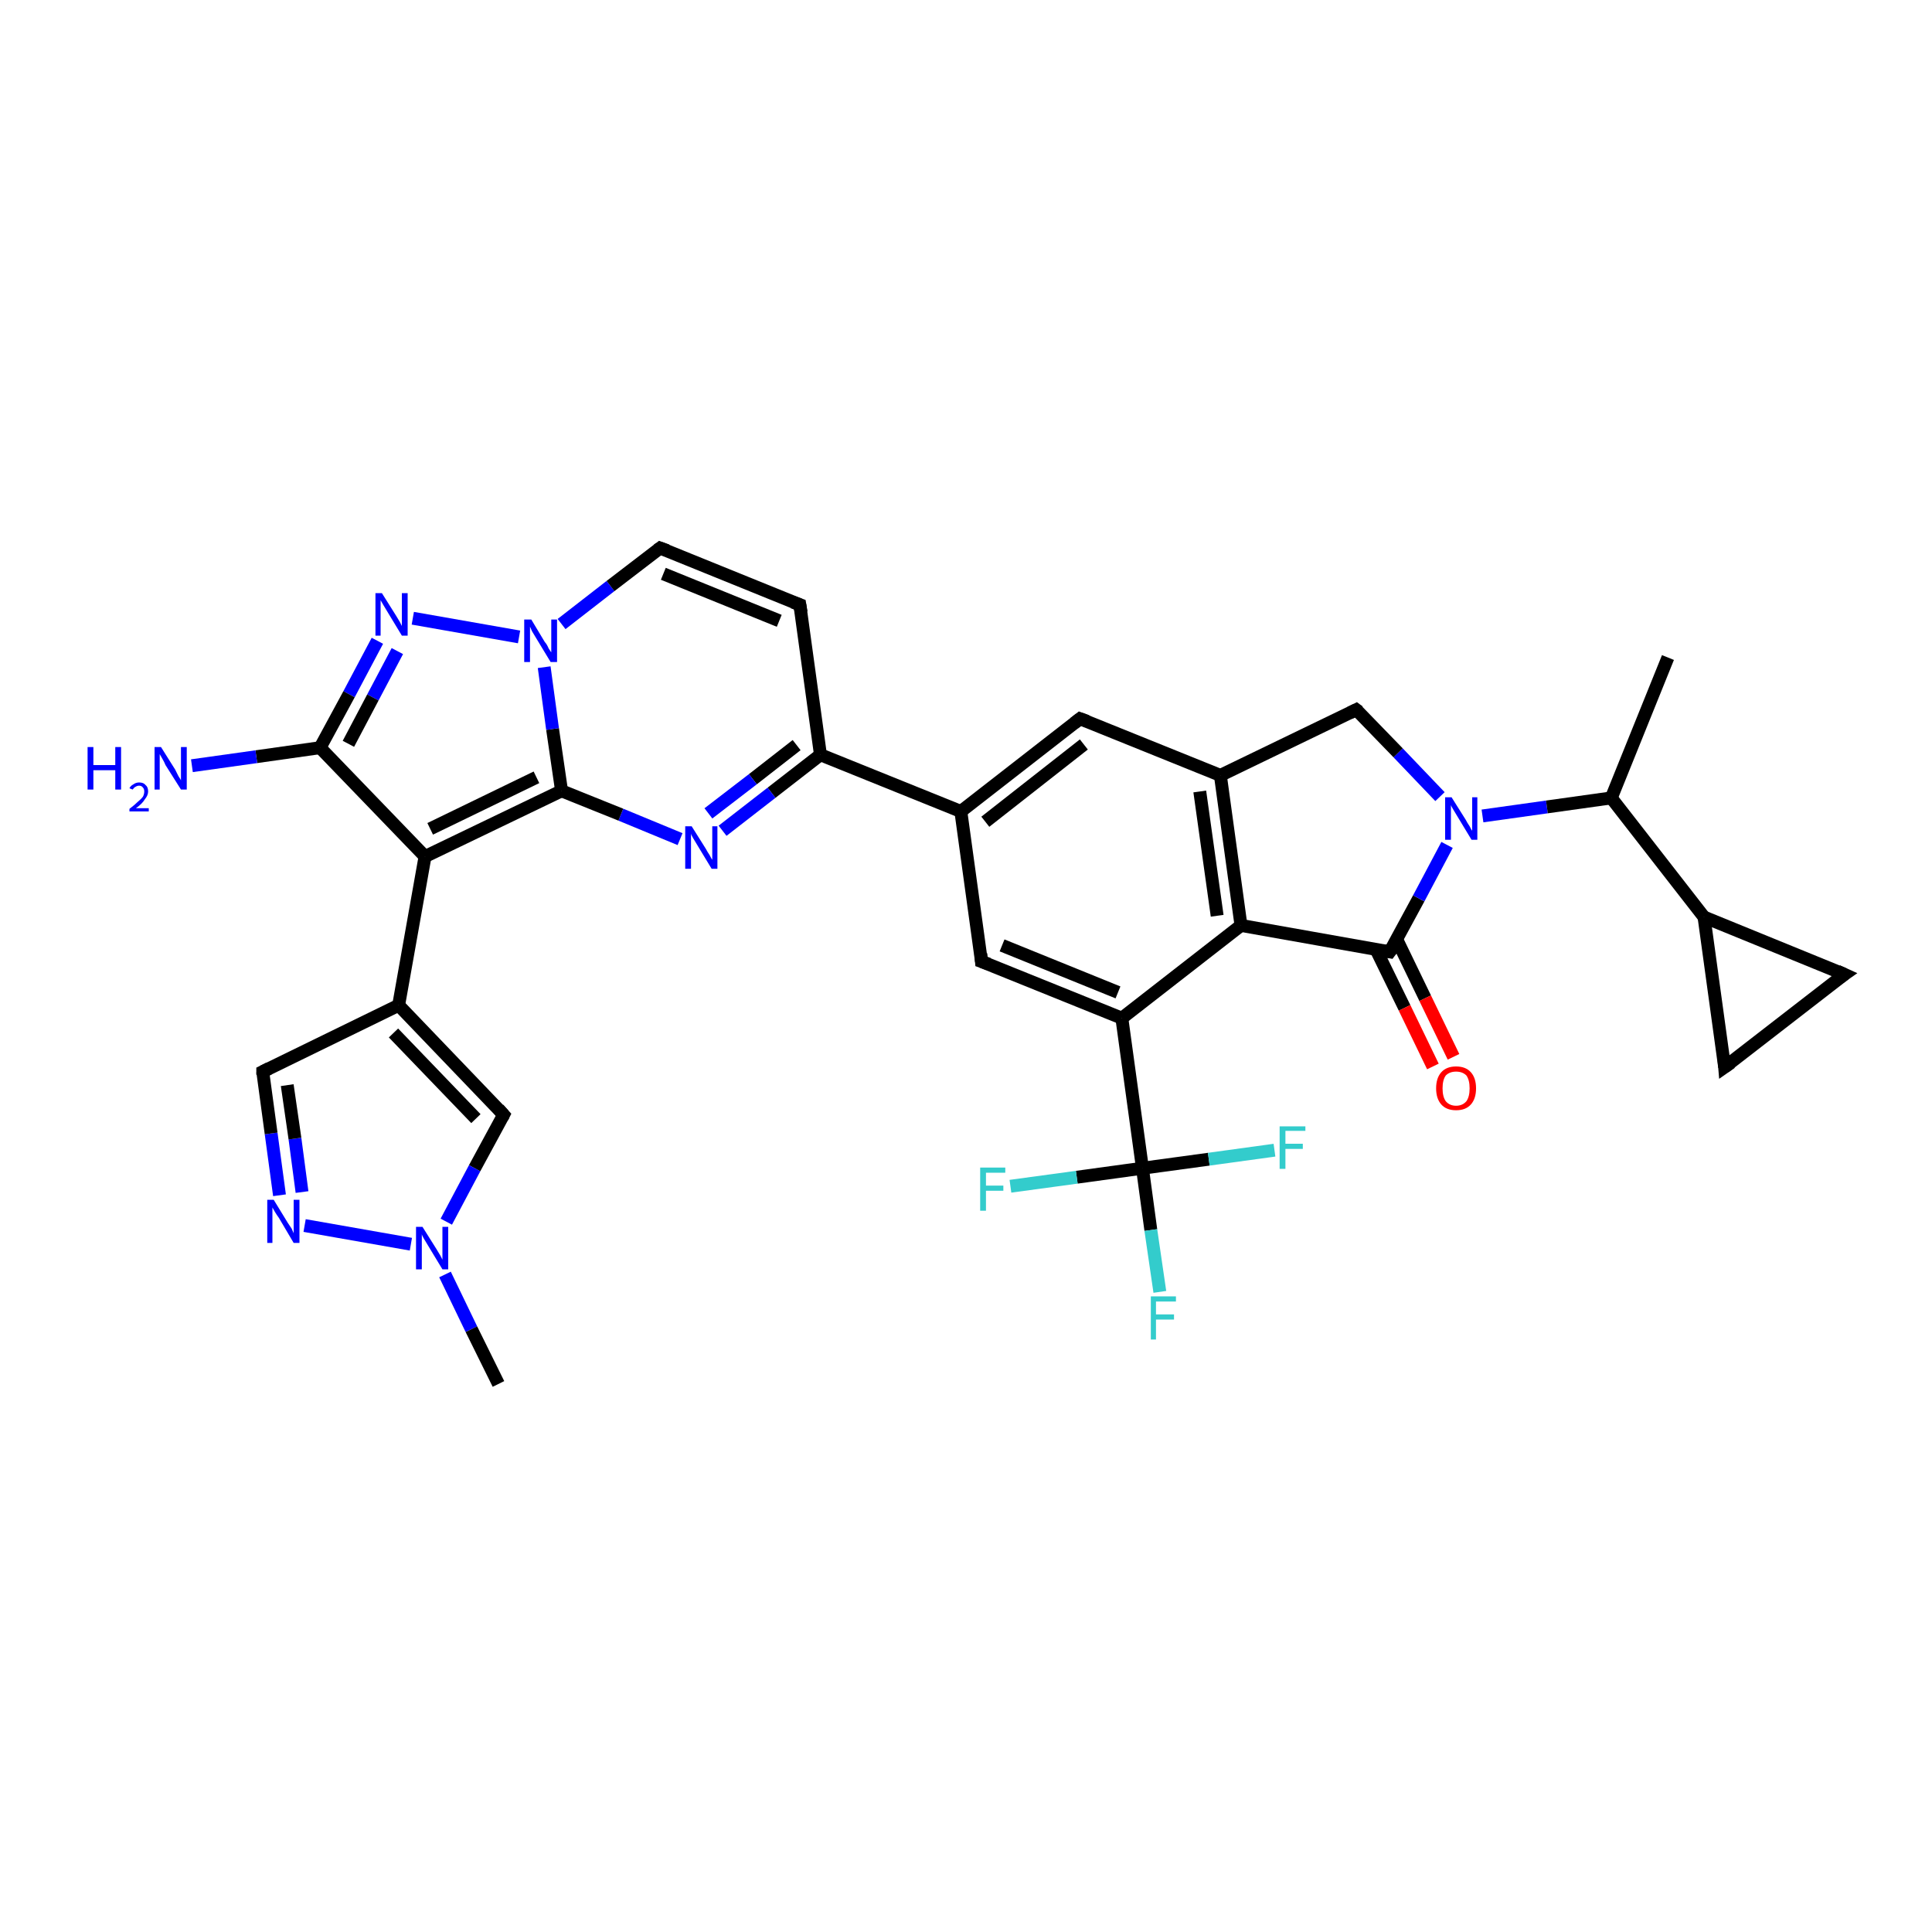 <?xml version='1.0' encoding='iso-8859-1'?>
<svg version='1.1' baseProfile='full'
              xmlns='http://www.w3.org/2000/svg'
                      xmlns:rdkit='http://www.rdkit.org/xml'
                      xmlns:xlink='http://www.w3.org/1999/xlink'
                  xml:space='preserve'
width='300px' height='300px' viewBox='0 0 300 300'>
<!-- END OF HEADER -->
<rect style='opacity:1.0;fill:#FFFFFF;stroke:none' width='300.0' height='300.0' x='0.0' y='0.0'> </rect>
<path class='bond-0 atom-0 atom-1' d='M 177.4,181.4 L 178.7,191.0' style='fill:none;fill-rule:evenodd;stroke:#000000;stroke-width:2.0px;stroke-linecap:butt;stroke-linejoin:miter;stroke-opacity:1' />
<path class='bond-0 atom-0 atom-1' d='M 178.7,191.0 L 180.1,200.6' style='fill:none;fill-rule:evenodd;stroke:#33CCCC;stroke-width:2.0px;stroke-linecap:butt;stroke-linejoin:miter;stroke-opacity:1' />
<path class='bond-1 atom-0 atom-2' d='M 177.4,181.4 L 167.2,182.8' style='fill:none;fill-rule:evenodd;stroke:#000000;stroke-width:2.0px;stroke-linecap:butt;stroke-linejoin:miter;stroke-opacity:1' />
<path class='bond-1 atom-0 atom-2' d='M 167.2,182.8 L 156.9,184.2' style='fill:none;fill-rule:evenodd;stroke:#33CCCC;stroke-width:2.0px;stroke-linecap:butt;stroke-linejoin:miter;stroke-opacity:1' />
<path class='bond-2 atom-0 atom-3' d='M 177.4,181.4 L 174.2,158.1' style='fill:none;fill-rule:evenodd;stroke:#000000;stroke-width:2.0px;stroke-linecap:butt;stroke-linejoin:miter;stroke-opacity:1' />
<path class='bond-3 atom-3 atom-4' d='M 174.2,158.1 L 152.4,149.3' style='fill:none;fill-rule:evenodd;stroke:#000000;stroke-width:2.0px;stroke-linecap:butt;stroke-linejoin:miter;stroke-opacity:1' />
<path class='bond-3 atom-3 atom-4' d='M 173.6,154.1 L 155.6,146.8' style='fill:none;fill-rule:evenodd;stroke:#000000;stroke-width:2.0px;stroke-linecap:butt;stroke-linejoin:miter;stroke-opacity:1' />
<path class='bond-4 atom-4 atom-5' d='M 152.4,149.3 L 149.2,126.0' style='fill:none;fill-rule:evenodd;stroke:#000000;stroke-width:2.0px;stroke-linecap:butt;stroke-linejoin:miter;stroke-opacity:1' />
<path class='bond-5 atom-5 atom-6' d='M 149.2,126.0 L 167.7,111.6' style='fill:none;fill-rule:evenodd;stroke:#000000;stroke-width:2.0px;stroke-linecap:butt;stroke-linejoin:miter;stroke-opacity:1' />
<path class='bond-5 atom-5 atom-6' d='M 153.0,127.6 L 168.3,115.6' style='fill:none;fill-rule:evenodd;stroke:#000000;stroke-width:2.0px;stroke-linecap:butt;stroke-linejoin:miter;stroke-opacity:1' />
<path class='bond-6 atom-6 atom-7' d='M 167.7,111.6 L 189.5,120.4' style='fill:none;fill-rule:evenodd;stroke:#000000;stroke-width:2.0px;stroke-linecap:butt;stroke-linejoin:miter;stroke-opacity:1' />
<path class='bond-7 atom-7 atom-8' d='M 189.5,120.4 L 192.7,143.7' style='fill:none;fill-rule:evenodd;stroke:#000000;stroke-width:2.0px;stroke-linecap:butt;stroke-linejoin:miter;stroke-opacity:1' />
<path class='bond-7 atom-7 atom-8' d='M 186.3,122.9 L 189.0,142.2' style='fill:none;fill-rule:evenodd;stroke:#000000;stroke-width:2.0px;stroke-linecap:butt;stroke-linejoin:miter;stroke-opacity:1' />
<path class='bond-8 atom-8 atom-9' d='M 192.7,143.7 L 215.8,147.8' style='fill:none;fill-rule:evenodd;stroke:#000000;stroke-width:2.0px;stroke-linecap:butt;stroke-linejoin:miter;stroke-opacity:1' />
<path class='bond-9 atom-9 atom-10' d='M 213.7,147.5 L 218.1,156.5' style='fill:none;fill-rule:evenodd;stroke:#000000;stroke-width:2.0px;stroke-linecap:butt;stroke-linejoin:miter;stroke-opacity:1' />
<path class='bond-9 atom-9 atom-10' d='M 218.1,156.5 L 222.5,165.6' style='fill:none;fill-rule:evenodd;stroke:#FF0000;stroke-width:2.0px;stroke-linecap:butt;stroke-linejoin:miter;stroke-opacity:1' />
<path class='bond-9 atom-9 atom-10' d='M 216.9,145.9 L 221.3,155.0' style='fill:none;fill-rule:evenodd;stroke:#000000;stroke-width:2.0px;stroke-linecap:butt;stroke-linejoin:miter;stroke-opacity:1' />
<path class='bond-9 atom-9 atom-10' d='M 221.3,155.0 L 225.7,164.1' style='fill:none;fill-rule:evenodd;stroke:#FF0000;stroke-width:2.0px;stroke-linecap:butt;stroke-linejoin:miter;stroke-opacity:1' />
<path class='bond-10 atom-9 atom-11' d='M 215.8,147.8 L 220.3,139.5' style='fill:none;fill-rule:evenodd;stroke:#000000;stroke-width:2.0px;stroke-linecap:butt;stroke-linejoin:miter;stroke-opacity:1' />
<path class='bond-10 atom-9 atom-11' d='M 220.3,139.5 L 224.7,131.2' style='fill:none;fill-rule:evenodd;stroke:#0000FF;stroke-width:2.0px;stroke-linecap:butt;stroke-linejoin:miter;stroke-opacity:1' />
<path class='bond-11 atom-11 atom-12' d='M 230.2,126.7 L 240.2,125.3' style='fill:none;fill-rule:evenodd;stroke:#0000FF;stroke-width:2.0px;stroke-linecap:butt;stroke-linejoin:miter;stroke-opacity:1' />
<path class='bond-11 atom-11 atom-12' d='M 240.2,125.3 L 250.2,123.9' style='fill:none;fill-rule:evenodd;stroke:#000000;stroke-width:2.0px;stroke-linecap:butt;stroke-linejoin:miter;stroke-opacity:1' />
<path class='bond-12 atom-12 atom-13' d='M 250.2,123.9 L 264.6,142.4' style='fill:none;fill-rule:evenodd;stroke:#000000;stroke-width:2.0px;stroke-linecap:butt;stroke-linejoin:miter;stroke-opacity:1' />
<path class='bond-13 atom-13 atom-14' d='M 264.6,142.4 L 286.4,151.3' style='fill:none;fill-rule:evenodd;stroke:#000000;stroke-width:2.0px;stroke-linecap:butt;stroke-linejoin:miter;stroke-opacity:1' />
<path class='bond-14 atom-14 atom-15' d='M 286.4,151.3 L 267.8,165.7' style='fill:none;fill-rule:evenodd;stroke:#000000;stroke-width:2.0px;stroke-linecap:butt;stroke-linejoin:miter;stroke-opacity:1' />
<path class='bond-15 atom-12 atom-16' d='M 250.2,123.9 L 259.0,102.1' style='fill:none;fill-rule:evenodd;stroke:#000000;stroke-width:2.0px;stroke-linecap:butt;stroke-linejoin:miter;stroke-opacity:1' />
<path class='bond-16 atom-11 atom-17' d='M 223.6,123.7 L 217.1,116.9' style='fill:none;fill-rule:evenodd;stroke:#0000FF;stroke-width:2.0px;stroke-linecap:butt;stroke-linejoin:miter;stroke-opacity:1' />
<path class='bond-16 atom-11 atom-17' d='M 217.1,116.9 L 210.6,110.2' style='fill:none;fill-rule:evenodd;stroke:#000000;stroke-width:2.0px;stroke-linecap:butt;stroke-linejoin:miter;stroke-opacity:1' />
<path class='bond-17 atom-5 atom-18' d='M 149.2,126.0 L 127.4,117.2' style='fill:none;fill-rule:evenodd;stroke:#000000;stroke-width:2.0px;stroke-linecap:butt;stroke-linejoin:miter;stroke-opacity:1' />
<path class='bond-18 atom-18 atom-19' d='M 127.4,117.2 L 119.8,123.1' style='fill:none;fill-rule:evenodd;stroke:#000000;stroke-width:2.0px;stroke-linecap:butt;stroke-linejoin:miter;stroke-opacity:1' />
<path class='bond-18 atom-18 atom-19' d='M 119.8,123.1 L 112.2,129.0' style='fill:none;fill-rule:evenodd;stroke:#0000FF;stroke-width:2.0px;stroke-linecap:butt;stroke-linejoin:miter;stroke-opacity:1' />
<path class='bond-18 atom-18 atom-19' d='M 123.7,115.7 L 116.9,121.0' style='fill:none;fill-rule:evenodd;stroke:#000000;stroke-width:2.0px;stroke-linecap:butt;stroke-linejoin:miter;stroke-opacity:1' />
<path class='bond-18 atom-18 atom-19' d='M 116.9,121.0 L 110.0,126.3' style='fill:none;fill-rule:evenodd;stroke:#0000FF;stroke-width:2.0px;stroke-linecap:butt;stroke-linejoin:miter;stroke-opacity:1' />
<path class='bond-19 atom-19 atom-20' d='M 105.6,130.3 L 96.4,126.5' style='fill:none;fill-rule:evenodd;stroke:#0000FF;stroke-width:2.0px;stroke-linecap:butt;stroke-linejoin:miter;stroke-opacity:1' />
<path class='bond-19 atom-19 atom-20' d='M 96.4,126.5 L 87.2,122.8' style='fill:none;fill-rule:evenodd;stroke:#000000;stroke-width:2.0px;stroke-linecap:butt;stroke-linejoin:miter;stroke-opacity:1' />
<path class='bond-20 atom-20 atom-21' d='M 87.2,122.8 L 85.8,113.2' style='fill:none;fill-rule:evenodd;stroke:#000000;stroke-width:2.0px;stroke-linecap:butt;stroke-linejoin:miter;stroke-opacity:1' />
<path class='bond-20 atom-20 atom-21' d='M 85.8,113.2 L 84.5,103.6' style='fill:none;fill-rule:evenodd;stroke:#0000FF;stroke-width:2.0px;stroke-linecap:butt;stroke-linejoin:miter;stroke-opacity:1' />
<path class='bond-21 atom-21 atom-22' d='M 87.2,96.9 L 94.8,91.0' style='fill:none;fill-rule:evenodd;stroke:#0000FF;stroke-width:2.0px;stroke-linecap:butt;stroke-linejoin:miter;stroke-opacity:1' />
<path class='bond-21 atom-21 atom-22' d='M 94.8,91.0 L 102.5,85.1' style='fill:none;fill-rule:evenodd;stroke:#000000;stroke-width:2.0px;stroke-linecap:butt;stroke-linejoin:miter;stroke-opacity:1' />
<path class='bond-22 atom-22 atom-23' d='M 102.5,85.1 L 124.2,93.9' style='fill:none;fill-rule:evenodd;stroke:#000000;stroke-width:2.0px;stroke-linecap:butt;stroke-linejoin:miter;stroke-opacity:1' />
<path class='bond-22 atom-22 atom-23' d='M 103.0,89.1 L 121.0,96.4' style='fill:none;fill-rule:evenodd;stroke:#000000;stroke-width:2.0px;stroke-linecap:butt;stroke-linejoin:miter;stroke-opacity:1' />
<path class='bond-23 atom-21 atom-24' d='M 80.6,98.9 L 64.1,96.0' style='fill:none;fill-rule:evenodd;stroke:#0000FF;stroke-width:2.0px;stroke-linecap:butt;stroke-linejoin:miter;stroke-opacity:1' />
<path class='bond-24 atom-24 atom-25' d='M 58.6,99.5 L 54.2,107.8' style='fill:none;fill-rule:evenodd;stroke:#0000FF;stroke-width:2.0px;stroke-linecap:butt;stroke-linejoin:miter;stroke-opacity:1' />
<path class='bond-24 atom-24 atom-25' d='M 54.2,107.8 L 49.7,116.1' style='fill:none;fill-rule:evenodd;stroke:#000000;stroke-width:2.0px;stroke-linecap:butt;stroke-linejoin:miter;stroke-opacity:1' />
<path class='bond-24 atom-24 atom-25' d='M 61.7,101.1 L 57.9,108.3' style='fill:none;fill-rule:evenodd;stroke:#0000FF;stroke-width:2.0px;stroke-linecap:butt;stroke-linejoin:miter;stroke-opacity:1' />
<path class='bond-24 atom-24 atom-25' d='M 57.9,108.3 L 54.1,115.5' style='fill:none;fill-rule:evenodd;stroke:#000000;stroke-width:2.0px;stroke-linecap:butt;stroke-linejoin:miter;stroke-opacity:1' />
<path class='bond-25 atom-25 atom-26' d='M 49.7,116.1 L 66.0,133.0' style='fill:none;fill-rule:evenodd;stroke:#000000;stroke-width:2.0px;stroke-linecap:butt;stroke-linejoin:miter;stroke-opacity:1' />
<path class='bond-26 atom-26 atom-27' d='M 66.0,133.0 L 61.9,156.1' style='fill:none;fill-rule:evenodd;stroke:#000000;stroke-width:2.0px;stroke-linecap:butt;stroke-linejoin:miter;stroke-opacity:1' />
<path class='bond-27 atom-27 atom-28' d='M 61.9,156.1 L 78.2,173.1' style='fill:none;fill-rule:evenodd;stroke:#000000;stroke-width:2.0px;stroke-linecap:butt;stroke-linejoin:miter;stroke-opacity:1' />
<path class='bond-27 atom-27 atom-28' d='M 61.1,160.4 L 73.9,173.7' style='fill:none;fill-rule:evenodd;stroke:#000000;stroke-width:2.0px;stroke-linecap:butt;stroke-linejoin:miter;stroke-opacity:1' />
<path class='bond-28 atom-28 atom-29' d='M 78.2,173.1 L 73.7,181.4' style='fill:none;fill-rule:evenodd;stroke:#000000;stroke-width:2.0px;stroke-linecap:butt;stroke-linejoin:miter;stroke-opacity:1' />
<path class='bond-28 atom-28 atom-29' d='M 73.7,181.4 L 69.3,189.7' style='fill:none;fill-rule:evenodd;stroke:#0000FF;stroke-width:2.0px;stroke-linecap:butt;stroke-linejoin:miter;stroke-opacity:1' />
<path class='bond-29 atom-29 atom-30' d='M 69.1,197.9 L 73.2,206.4' style='fill:none;fill-rule:evenodd;stroke:#0000FF;stroke-width:2.0px;stroke-linecap:butt;stroke-linejoin:miter;stroke-opacity:1' />
<path class='bond-29 atom-29 atom-30' d='M 73.2,206.4 L 77.4,214.9' style='fill:none;fill-rule:evenodd;stroke:#000000;stroke-width:2.0px;stroke-linecap:butt;stroke-linejoin:miter;stroke-opacity:1' />
<path class='bond-30 atom-29 atom-31' d='M 63.8,193.2 L 47.3,190.3' style='fill:none;fill-rule:evenodd;stroke:#0000FF;stroke-width:2.0px;stroke-linecap:butt;stroke-linejoin:miter;stroke-opacity:1' />
<path class='bond-31 atom-31 atom-32' d='M 43.4,185.6 L 42.1,176.0' style='fill:none;fill-rule:evenodd;stroke:#0000FF;stroke-width:2.0px;stroke-linecap:butt;stroke-linejoin:miter;stroke-opacity:1' />
<path class='bond-31 atom-31 atom-32' d='M 42.1,176.0 L 40.8,166.4' style='fill:none;fill-rule:evenodd;stroke:#000000;stroke-width:2.0px;stroke-linecap:butt;stroke-linejoin:miter;stroke-opacity:1' />
<path class='bond-31 atom-31 atom-32' d='M 46.9,185.1 L 45.8,176.8' style='fill:none;fill-rule:evenodd;stroke:#0000FF;stroke-width:2.0px;stroke-linecap:butt;stroke-linejoin:miter;stroke-opacity:1' />
<path class='bond-31 atom-31 atom-32' d='M 45.8,176.8 L 44.6,168.5' style='fill:none;fill-rule:evenodd;stroke:#000000;stroke-width:2.0px;stroke-linecap:butt;stroke-linejoin:miter;stroke-opacity:1' />
<path class='bond-32 atom-25 atom-33' d='M 49.7,116.1 L 39.8,117.5' style='fill:none;fill-rule:evenodd;stroke:#000000;stroke-width:2.0px;stroke-linecap:butt;stroke-linejoin:miter;stroke-opacity:1' />
<path class='bond-32 atom-25 atom-33' d='M 39.8,117.5 L 29.8,118.9' style='fill:none;fill-rule:evenodd;stroke:#0000FF;stroke-width:2.0px;stroke-linecap:butt;stroke-linejoin:miter;stroke-opacity:1' />
<path class='bond-33 atom-0 atom-34' d='M 177.4,181.4 L 187.7,180.0' style='fill:none;fill-rule:evenodd;stroke:#000000;stroke-width:2.0px;stroke-linecap:butt;stroke-linejoin:miter;stroke-opacity:1' />
<path class='bond-33 atom-0 atom-34' d='M 187.7,180.0 L 197.9,178.6' style='fill:none;fill-rule:evenodd;stroke:#33CCCC;stroke-width:2.0px;stroke-linecap:butt;stroke-linejoin:miter;stroke-opacity:1' />
<path class='bond-34 atom-8 atom-3' d='M 192.7,143.7 L 174.2,158.1' style='fill:none;fill-rule:evenodd;stroke:#000000;stroke-width:2.0px;stroke-linecap:butt;stroke-linejoin:miter;stroke-opacity:1' />
<path class='bond-35 atom-15 atom-13' d='M 267.8,165.7 L 264.6,142.4' style='fill:none;fill-rule:evenodd;stroke:#000000;stroke-width:2.0px;stroke-linecap:butt;stroke-linejoin:miter;stroke-opacity:1' />
<path class='bond-36 atom-17 atom-7' d='M 210.6,110.2 L 189.5,120.4' style='fill:none;fill-rule:evenodd;stroke:#000000;stroke-width:2.0px;stroke-linecap:butt;stroke-linejoin:miter;stroke-opacity:1' />
<path class='bond-37 atom-23 atom-18' d='M 124.2,93.9 L 127.4,117.2' style='fill:none;fill-rule:evenodd;stroke:#000000;stroke-width:2.0px;stroke-linecap:butt;stroke-linejoin:miter;stroke-opacity:1' />
<path class='bond-38 atom-32 atom-27' d='M 40.8,166.4 L 61.9,156.1' style='fill:none;fill-rule:evenodd;stroke:#000000;stroke-width:2.0px;stroke-linecap:butt;stroke-linejoin:miter;stroke-opacity:1' />
<path class='bond-39 atom-26 atom-20' d='M 66.0,133.0 L 87.2,122.8' style='fill:none;fill-rule:evenodd;stroke:#000000;stroke-width:2.0px;stroke-linecap:butt;stroke-linejoin:miter;stroke-opacity:1' />
<path class='bond-39 atom-26 atom-20' d='M 66.8,128.7 L 83.3,120.7' style='fill:none;fill-rule:evenodd;stroke:#000000;stroke-width:2.0px;stroke-linecap:butt;stroke-linejoin:miter;stroke-opacity:1' />
<path d='M 153.5,149.7 L 152.4,149.3 L 152.3,148.1' style='fill:none;stroke:#000000;stroke-width:2.0px;stroke-linecap:butt;stroke-linejoin:miter;stroke-opacity:1;' />
<path d='M 166.8,112.3 L 167.7,111.6 L 168.8,112.0' style='fill:none;stroke:#000000;stroke-width:2.0px;stroke-linecap:butt;stroke-linejoin:miter;stroke-opacity:1;' />
<path d='M 214.7,147.6 L 215.8,147.8 L 216.1,147.4' style='fill:none;stroke:#000000;stroke-width:2.0px;stroke-linecap:butt;stroke-linejoin:miter;stroke-opacity:1;' />
<path d='M 285.3,150.8 L 286.4,151.3 L 285.4,152.0' style='fill:none;stroke:#000000;stroke-width:2.0px;stroke-linecap:butt;stroke-linejoin:miter;stroke-opacity:1;' />
<path d='M 268.8,165.0 L 267.8,165.7 L 267.7,164.5' style='fill:none;stroke:#000000;stroke-width:2.0px;stroke-linecap:butt;stroke-linejoin:miter;stroke-opacity:1;' />
<path d='M 211.0,110.5 L 210.6,110.2 L 209.6,110.7' style='fill:none;stroke:#000000;stroke-width:2.0px;stroke-linecap:butt;stroke-linejoin:miter;stroke-opacity:1;' />
<path d='M 102.1,85.4 L 102.5,85.1 L 103.6,85.5' style='fill:none;stroke:#000000;stroke-width:2.0px;stroke-linecap:butt;stroke-linejoin:miter;stroke-opacity:1;' />
<path d='M 123.1,93.5 L 124.2,93.9 L 124.4,95.1' style='fill:none;stroke:#000000;stroke-width:2.0px;stroke-linecap:butt;stroke-linejoin:miter;stroke-opacity:1;' />
<path d='M 77.4,172.2 L 78.2,173.1 L 78.0,173.5' style='fill:none;stroke:#000000;stroke-width:2.0px;stroke-linecap:butt;stroke-linejoin:miter;stroke-opacity:1;' />
<path d='M 40.8,166.9 L 40.8,166.4 L 41.8,165.9' style='fill:none;stroke:#000000;stroke-width:2.0px;stroke-linecap:butt;stroke-linejoin:miter;stroke-opacity:1;' />
<path class='atom-1' d='M 178.7 201.3
L 182.6 201.3
L 182.6 202.1
L 179.5 202.1
L 179.5 204.1
L 182.3 204.1
L 182.3 204.9
L 179.5 204.9
L 179.5 208.0
L 178.7 208.0
L 178.7 201.3
' fill='#33CCCC'/>
<path class='atom-2' d='M 152.2 181.3
L 156.1 181.3
L 156.1 182.1
L 153.1 182.1
L 153.1 184.1
L 155.8 184.1
L 155.8 184.9
L 153.1 184.9
L 153.1 188.0
L 152.2 188.0
L 152.2 181.3
' fill='#33CCCC'/>
<path class='atom-10' d='M 223.0 169.0
Q 223.0 167.4, 223.8 166.5
Q 224.6 165.6, 226.1 165.6
Q 227.6 165.6, 228.4 166.5
Q 229.2 167.4, 229.2 169.0
Q 229.2 170.6, 228.4 171.5
Q 227.6 172.4, 226.1 172.4
Q 224.6 172.4, 223.8 171.5
Q 223.0 170.6, 223.0 169.0
M 226.1 171.7
Q 227.1 171.7, 227.7 171.0
Q 228.2 170.3, 228.2 169.0
Q 228.2 167.7, 227.7 167.0
Q 227.1 166.4, 226.1 166.4
Q 225.1 166.4, 224.5 167.0
Q 224.0 167.7, 224.0 169.0
Q 224.0 170.3, 224.5 171.0
Q 225.1 171.7, 226.1 171.7
' fill='#FF0000'/>
<path class='atom-11' d='M 225.4 123.8
L 227.6 127.3
Q 227.8 127.7, 228.2 128.3
Q 228.5 128.9, 228.6 129.0
L 228.6 123.8
L 229.4 123.8
L 229.4 130.4
L 228.5 130.4
L 226.2 126.6
Q 225.9 126.1, 225.6 125.6
Q 225.3 125.1, 225.3 125.0
L 225.3 130.4
L 224.4 130.4
L 224.4 123.8
L 225.4 123.8
' fill='#0000FF'/>
<path class='atom-19' d='M 107.4 128.3
L 109.6 131.8
Q 109.8 132.2, 110.2 132.8
Q 110.5 133.4, 110.6 133.5
L 110.6 128.3
L 111.4 128.3
L 111.4 134.9
L 110.5 134.9
L 108.2 131.1
Q 107.9 130.6, 107.6 130.1
Q 107.3 129.6, 107.3 129.4
L 107.3 134.9
L 106.4 134.9
L 106.4 128.3
L 107.4 128.3
' fill='#0000FF'/>
<path class='atom-21' d='M 82.5 96.2
L 84.6 99.7
Q 84.9 100.0, 85.2 100.7
Q 85.6 101.3, 85.6 101.3
L 85.6 96.2
L 86.5 96.2
L 86.5 102.8
L 85.5 102.8
L 83.2 99.0
Q 82.9 98.5, 82.6 98.0
Q 82.4 97.5, 82.3 97.3
L 82.3 102.8
L 81.4 102.8
L 81.4 96.2
L 82.5 96.2
' fill='#0000FF'/>
<path class='atom-24' d='M 59.3 92.1
L 61.5 95.6
Q 61.7 95.9, 62.1 96.6
Q 62.4 97.2, 62.4 97.2
L 62.4 92.1
L 63.3 92.1
L 63.3 98.7
L 62.4 98.7
L 60.1 94.9
Q 59.8 94.4, 59.5 93.9
Q 59.2 93.4, 59.1 93.2
L 59.1 98.7
L 58.3 98.7
L 58.3 92.1
L 59.3 92.1
' fill='#0000FF'/>
<path class='atom-29' d='M 65.6 190.5
L 67.8 194.0
Q 68.0 194.3, 68.4 195.0
Q 68.7 195.6, 68.7 195.6
L 68.7 190.5
L 69.6 190.5
L 69.6 197.1
L 68.7 197.1
L 66.4 193.3
Q 66.1 192.8, 65.8 192.3
Q 65.5 191.8, 65.5 191.6
L 65.5 197.1
L 64.6 197.1
L 64.6 190.5
L 65.6 190.5
' fill='#0000FF'/>
<path class='atom-31' d='M 42.5 186.3
L 44.7 189.9
Q 44.9 190.2, 45.3 190.8
Q 45.6 191.5, 45.6 191.5
L 45.6 186.3
L 46.5 186.3
L 46.5 193.0
L 45.6 193.0
L 43.3 189.1
Q 43.0 188.7, 42.7 188.2
Q 42.4 187.7, 42.3 187.5
L 42.3 193.0
L 41.5 193.0
L 41.5 186.3
L 42.5 186.3
' fill='#0000FF'/>
<path class='atom-33' d='M 13.6 116.0
L 14.5 116.0
L 14.5 118.8
L 17.9 118.8
L 17.9 116.0
L 18.8 116.0
L 18.8 122.6
L 17.9 122.6
L 17.9 119.6
L 14.5 119.6
L 14.5 122.6
L 13.6 122.6
L 13.6 116.0
' fill='#0000FF'/>
<path class='atom-33' d='M 20.1 122.4
Q 20.3 122.0, 20.7 121.8
Q 21.1 121.5, 21.6 121.5
Q 22.3 121.5, 22.6 121.9
Q 23.0 122.2, 23.0 122.9
Q 23.0 123.5, 22.5 124.1
Q 22.1 124.8, 21.1 125.5
L 23.1 125.5
L 23.1 126.0
L 20.1 126.0
L 20.1 125.6
Q 20.9 125.0, 21.4 124.5
Q 21.9 124.1, 22.2 123.7
Q 22.4 123.3, 22.4 122.9
Q 22.4 122.5, 22.2 122.3
Q 22.0 122.0, 21.6 122.0
Q 21.3 122.0, 21.0 122.2
Q 20.8 122.3, 20.6 122.6
L 20.1 122.4
' fill='#0000FF'/>
<path class='atom-33' d='M 25.0 116.0
L 27.2 119.5
Q 27.4 119.9, 27.7 120.5
Q 28.1 121.1, 28.1 121.2
L 28.1 116.0
L 29.0 116.0
L 29.0 122.6
L 28.1 122.6
L 25.7 118.8
Q 25.5 118.3, 25.2 117.8
Q 24.9 117.3, 24.8 117.1
L 24.8 122.6
L 24.0 122.6
L 24.0 116.0
L 25.0 116.0
' fill='#0000FF'/>
<path class='atom-34' d='M 198.7 174.9
L 202.7 174.9
L 202.7 175.6
L 199.6 175.6
L 199.6 177.6
L 202.3 177.6
L 202.3 178.4
L 199.6 178.4
L 199.6 181.5
L 198.7 181.5
L 198.7 174.9
' fill='#33CCCC'/>
</svg>
